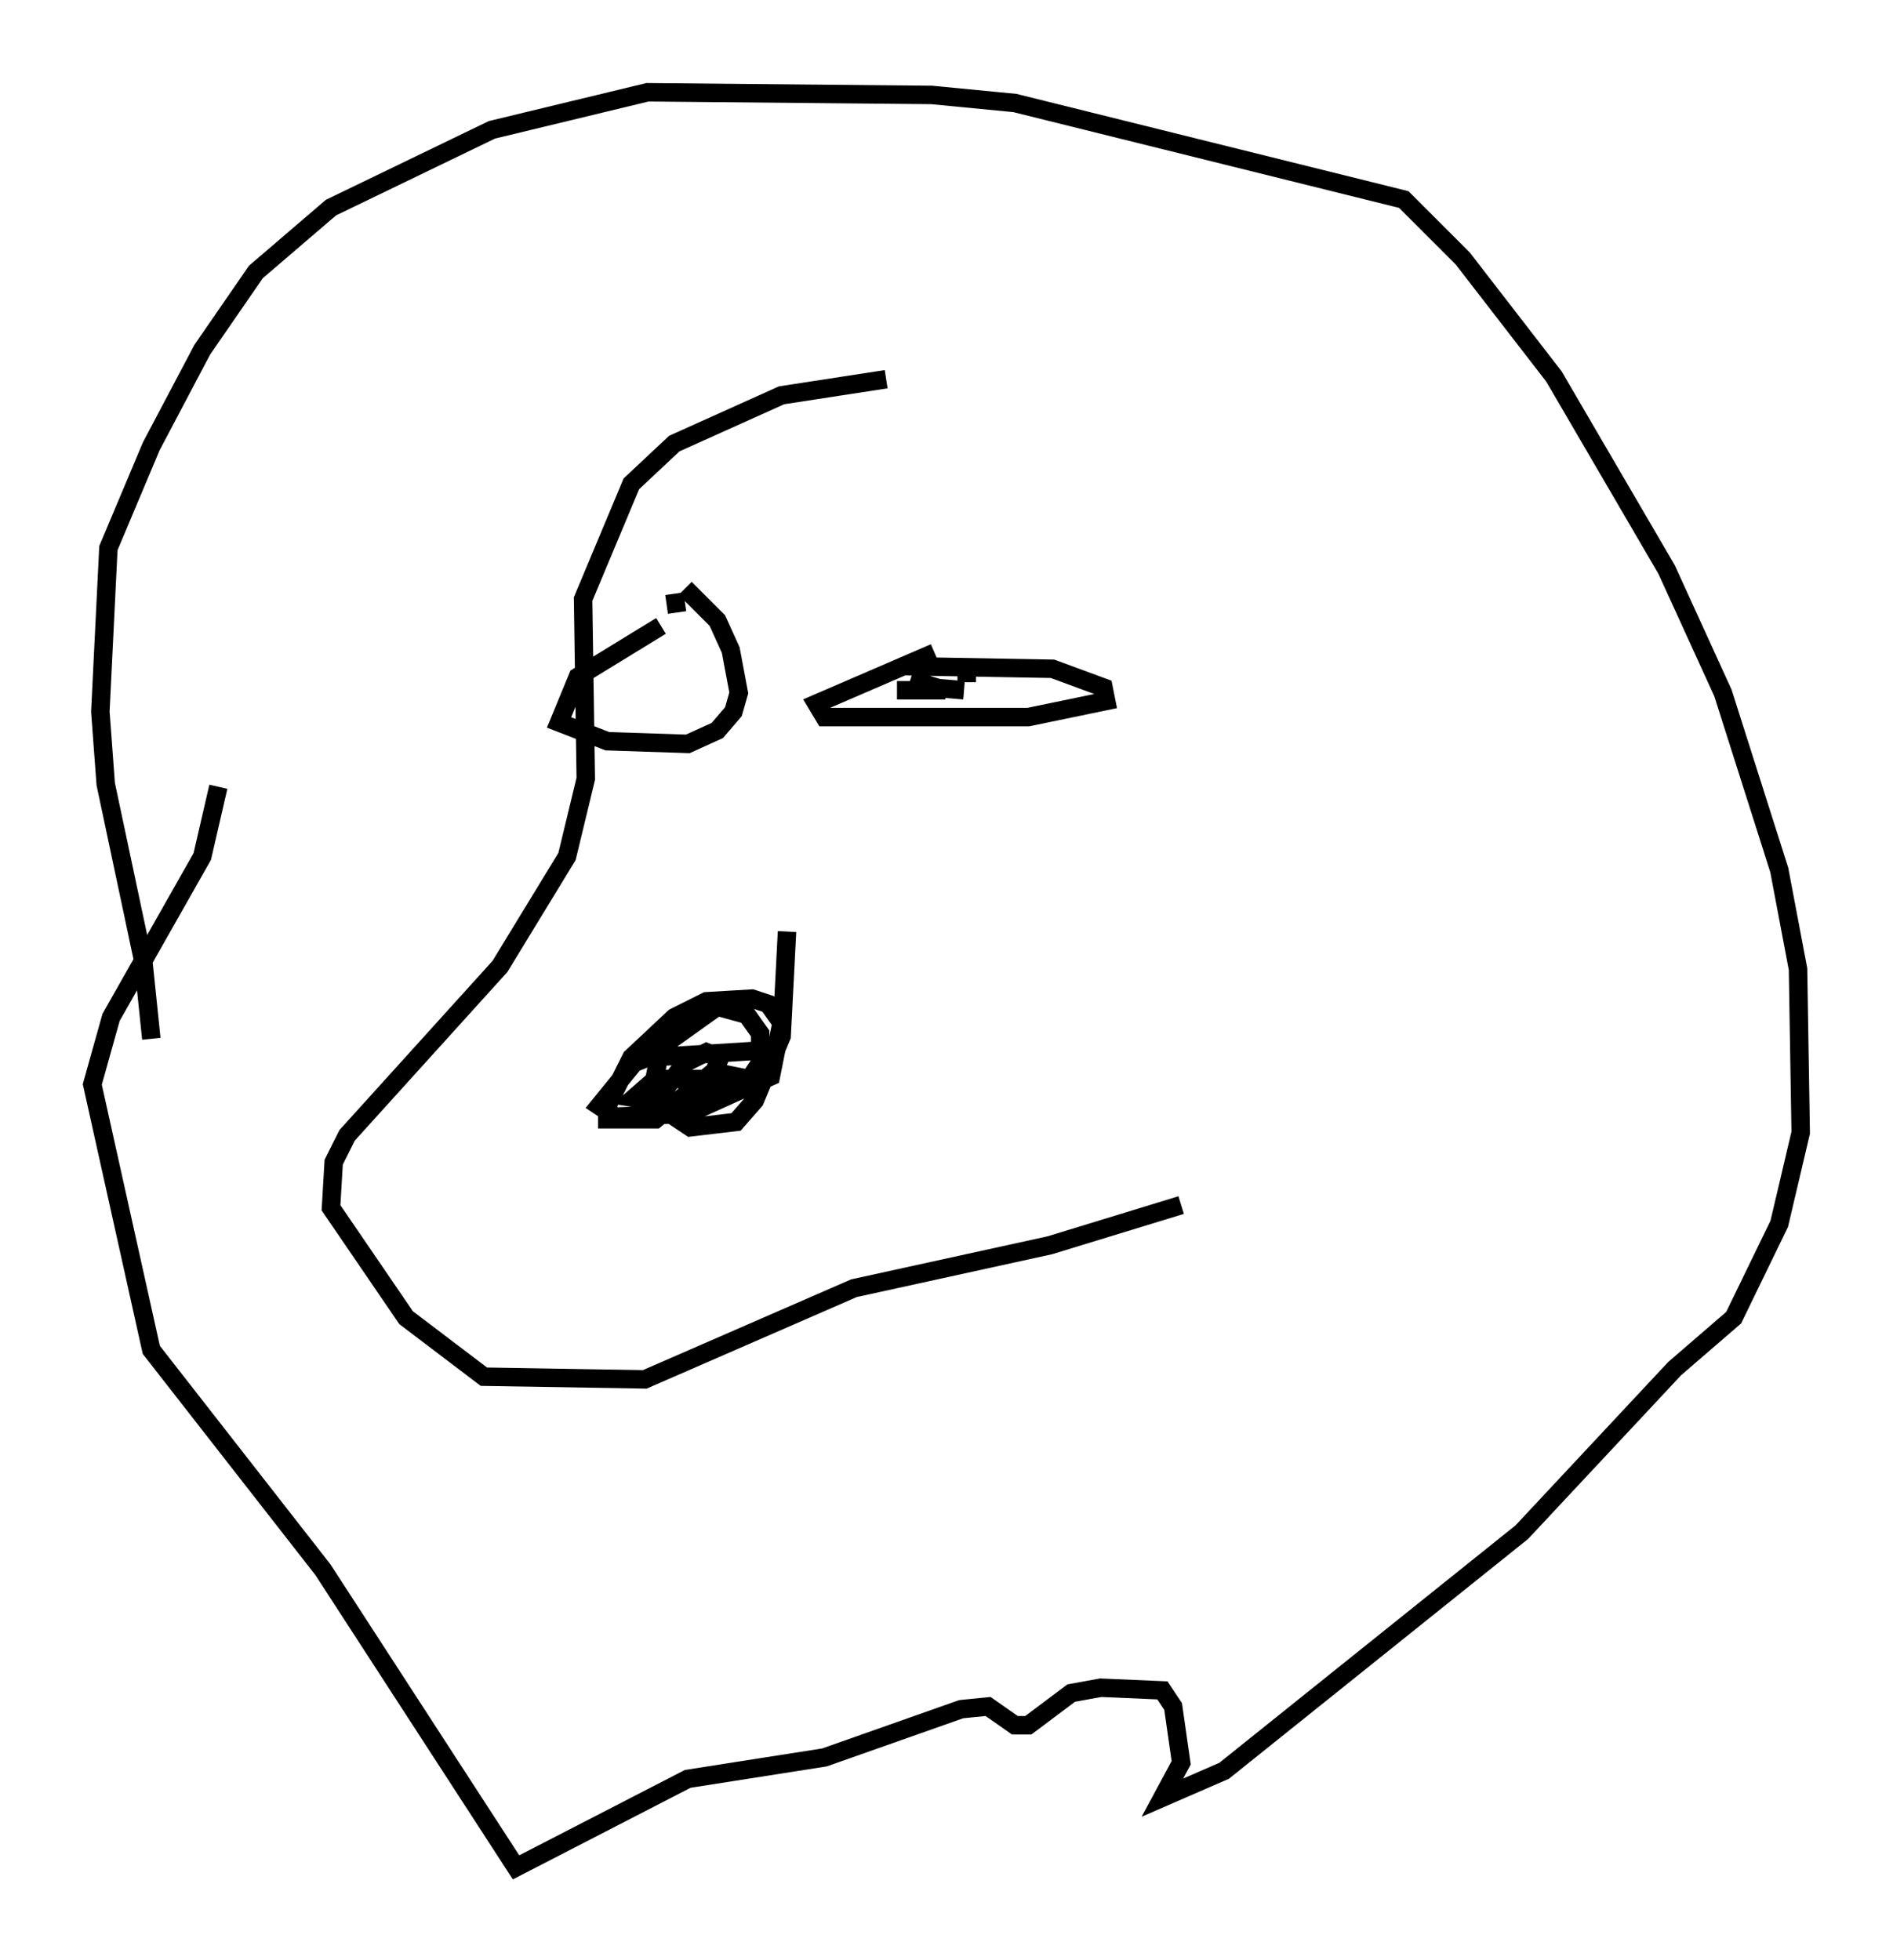 <?xml version="1.0" encoding="utf-8" ?>
<svg baseProfile="full" height="106.156" version="1.1" width="102.525" xmlns="http://www.w3.org/2000/svg" xmlns:ev="http://www.w3.org/2001/xml-events" xmlns:xlink="http://www.w3.org/1999/xlink"><defs /><rect fill="white" height="106.156" width="102.525" x="0" y="0" /><path d="M10.084, 62.519 m-1.888, -6.246 l-0.436, -4.212 -2.034, -9.587 l-0.291, -3.922 0.436, -8.86 l2.324, -5.52 2.76, -5.229 l2.905, -4.212 4.067, -3.486 l8.715, -4.212 8.425, -2.034 l15.397, 0.145 4.503, 0.436 l21.061, 5.229 3.196, 3.196 l4.939, 6.391 6.101, 10.458 l3.05, 6.682 3.05, 9.587 l1.017, 5.374 0.145, 8.86 l-1.162, 4.939 -2.469, 5.084 l-3.196, 2.76 -8.279, 8.86 l-16.123, 12.927 -3.341, 1.453 l1.017, -1.888 -0.436, -3.05 l-0.581, -0.872 -3.341, -0.145 l-1.598, 0.291 -2.324, 1.743 l-0.726, 0.0 -1.453, -1.017 l-1.453, 0.145 -7.408, 2.615 l-7.408, 1.162 -9.296, 4.793 l-10.458, -16.123 -9.296, -11.911 l-3.196, -14.38 1.017, -3.631 l4.939, -8.715 0.872, -3.777 m36.168, -22.078 l-5.665, 0.872 -5.81, 2.615 l-2.324, 2.179 -2.615, 6.246 l0.145, 9.732 -1.017, 4.212 l-3.631, 5.955 -8.279, 9.151 l-0.726, 1.453 -0.145, 2.469 l4.067, 5.955 4.212, 3.196 l8.715, 0.145 11.33, -4.939 l10.603, -2.324 7.117, -2.179 m-21.933, -8.425 l-6.972, 0.436 -0.726, 0.291 l-1.888, 2.324 0.872, 0.581 l3.922, -0.145 4.503, -2.034 l0.581, -2.905 -0.726, -1.017 l-0.872, -0.291 -2.469, 0.145 l-1.743, 0.872 -2.324, 2.179 l-1.307, 2.615 0.0, 0.726 l2.615, 0.0 3.196, -2.615 l0.291, -0.726 -0.726, -0.291 l-1.162, 0.581 -1.453, 1.888 l1.598, 0.291 1.598, -0.581 l0.581, -0.726 -3.922, 0.0 l-1.162, 1.017 1.888, 0.291 l1.162, -0.291 1.743, -1.307 l1.453, 0.291 0.581, -0.872 l0.0, -1.598 -0.726, -1.017 l-1.598, -0.436 -3.05, 2.179 l-0.581, 2.905 2.179, 1.453 l2.469, -0.291 1.017, -1.162 l1.453, -3.486 0.291, -5.665 m6.246, -14.38 l8.134, 0.145 2.76, 1.017 l0.145, 0.726 -4.212, 0.872 l-11.039, 0.0 -0.436, -0.726 l6.391, -2.76 m1.743, 0.726 l0.0, 0.872 m-0.145, 0.436 l-1.743, -0.145 m-1.888, 0.145 l2.615, 0.0 -1.888, -0.581 m-12.782, -4.648 l0.145, 1.017 m-0.872, 0.726 l-4.503, 2.76 -1.017, 2.469 l2.615, 1.017 4.358, 0.145 l1.598, -0.726 0.872, -1.017 l0.291, -1.017 -0.436, -2.324 l-0.726, -1.598 -1.743, -1.743 " fill="none" stroke="black" stroke-width="1" /></svg>